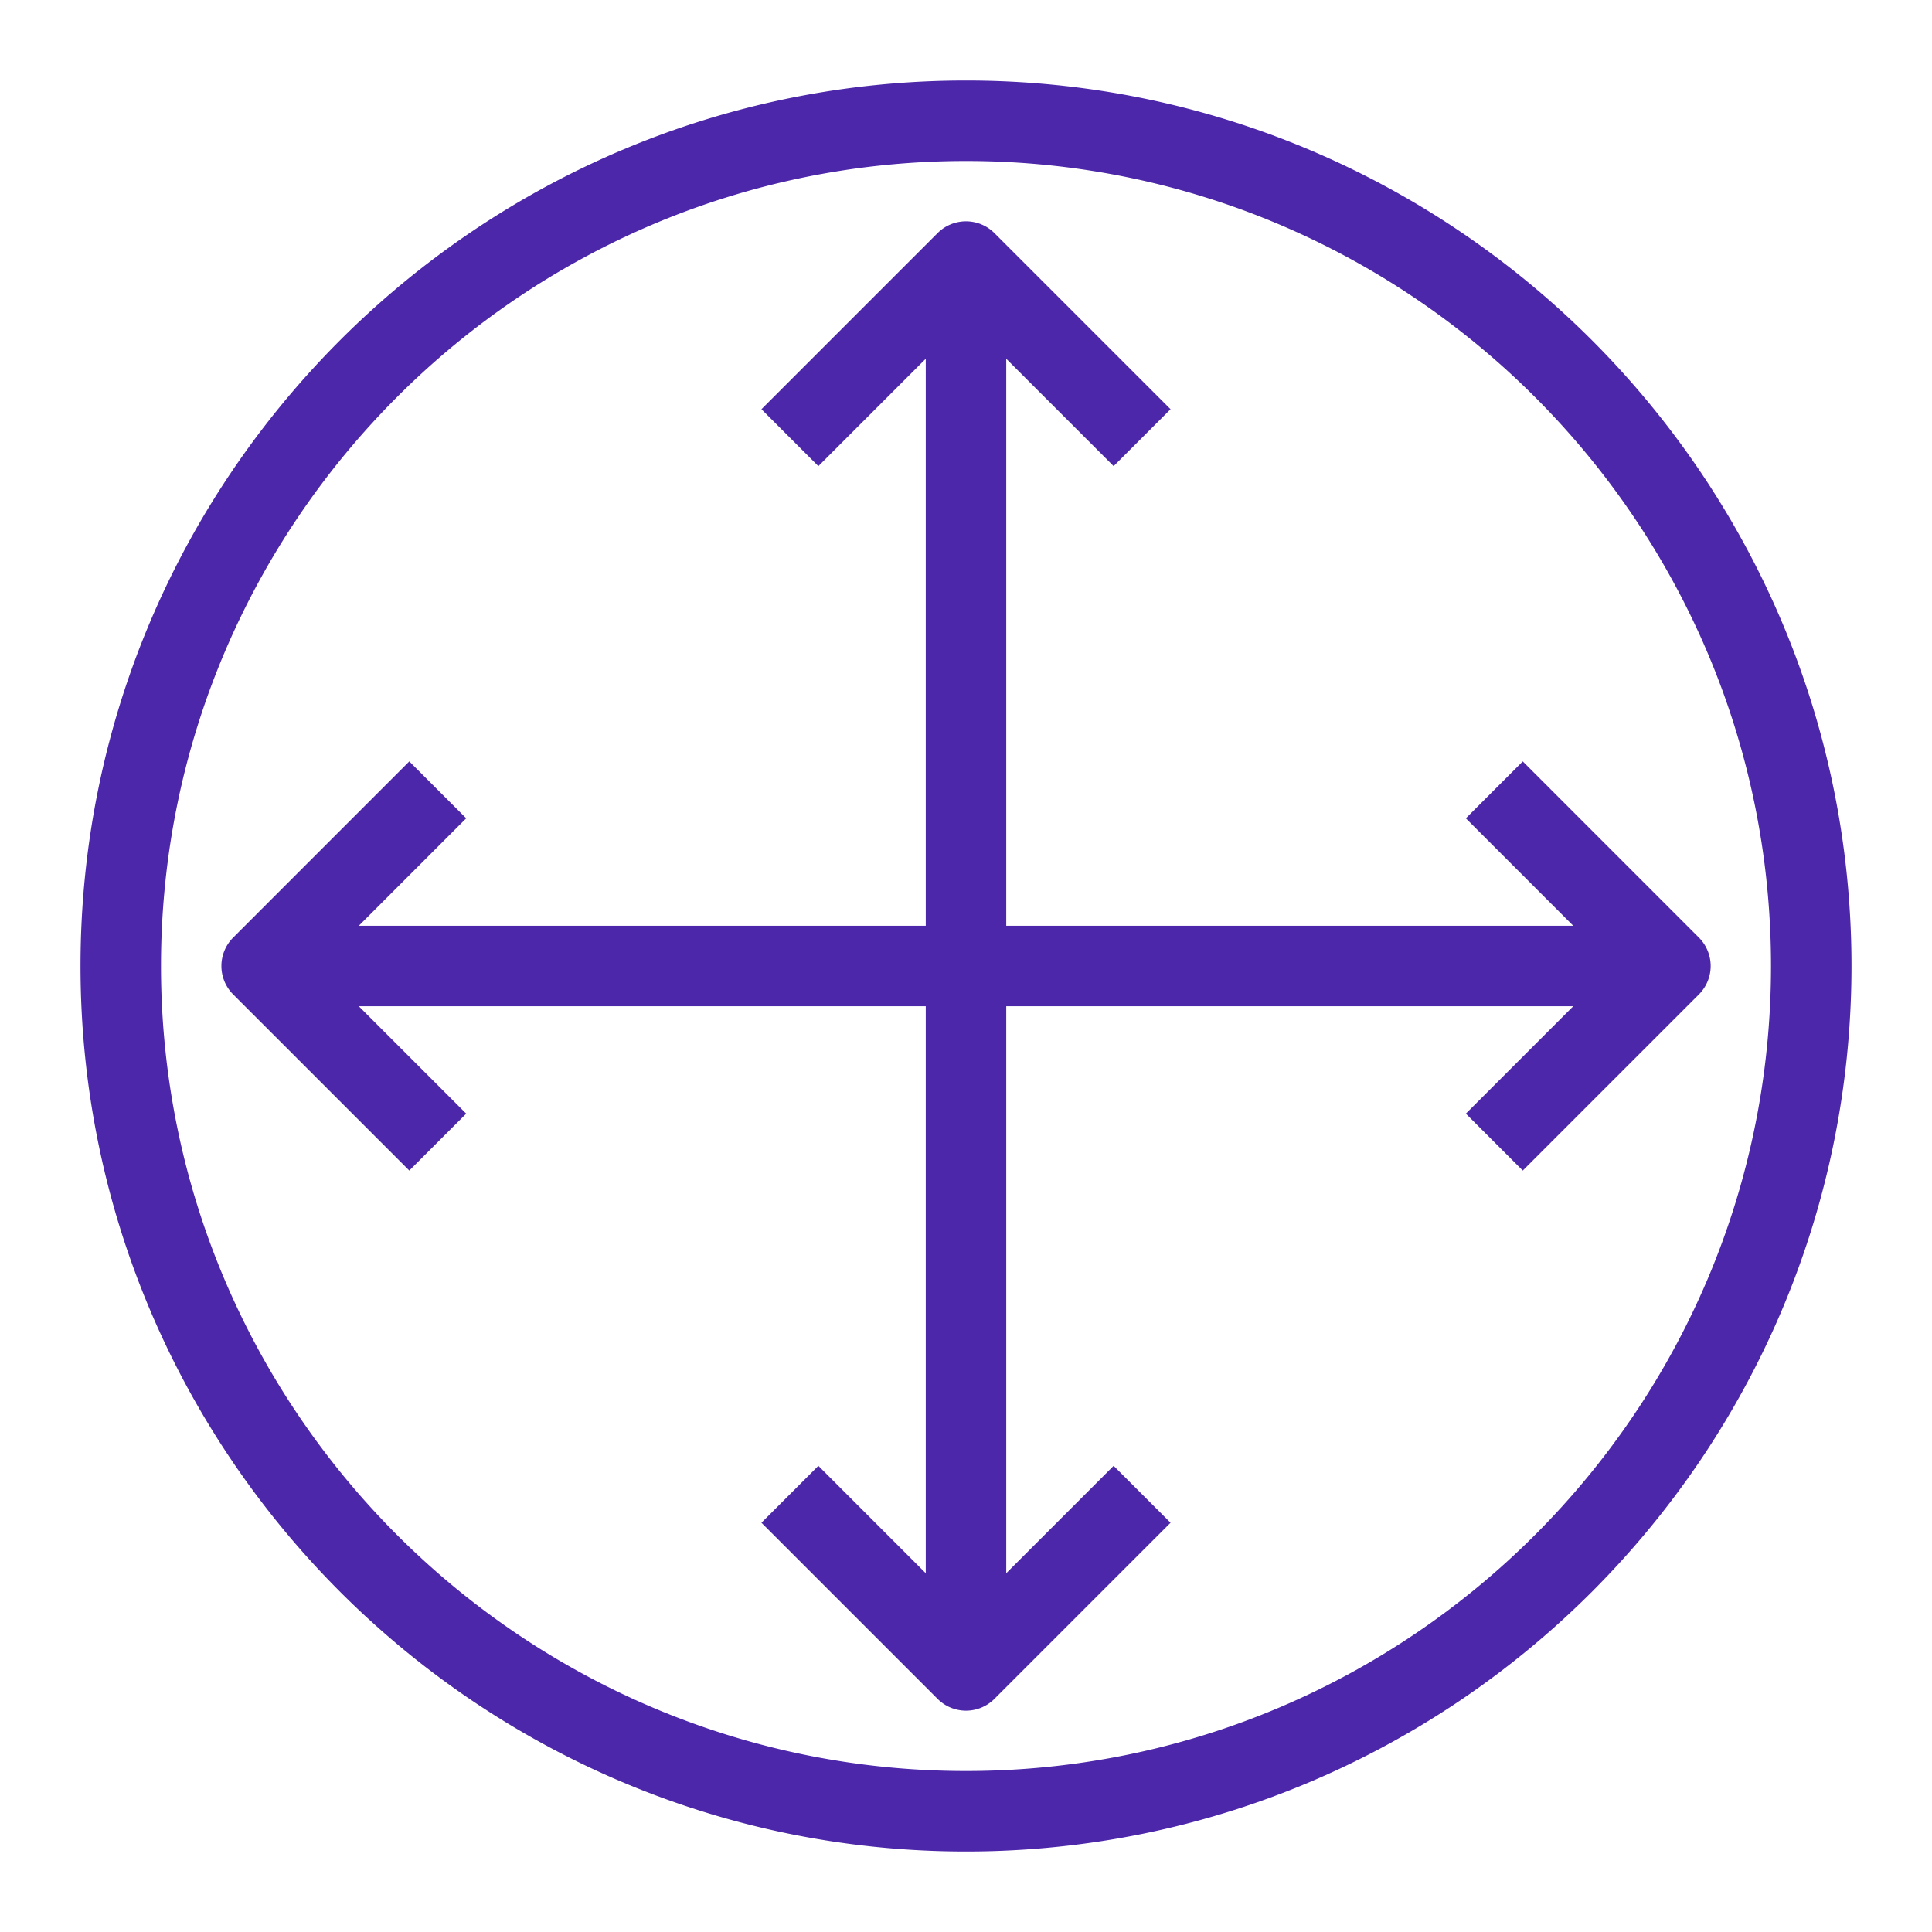 <svg width="48" height="48" xmlns="http://www.w3.org/2000/svg" id="VpcCustomerGateway" ><path d="M42.208 24.707l-4.375 4.375-1.414-1.414L39.087 25H25v14.086l2.668-2.668 1.414 1.414-4.375 4.375a.997.997 0 01-1.414 0l-4.375-4.375 1.414-1.414L23 39.086V25H8.915l2.668 2.668-1.414 1.414-4.375-4.375a.999.999 0 010-1.414l4.375-4.376 1.414 1.414L8.915 23H23V8.913l-2.668 2.668-1.414-1.414 4.375-4.375a.999.999 0 011.414 0l4.375 4.375-1.414 1.414L25 8.913V23h14.087l-2.668-2.669 1.414-1.414 4.375 4.376a.999.999 0 010 1.414M24 44C12.972 44 4 35.028 4 24S12.972 4 24 4s20 8.972 20 20-8.972 20-20 20m0-42C11.87 2 2 11.869 2 24s9.87 22 22 22c12.131 0 22-9.869 22-22S36.131 2 24 2" fill="#4D27AA" fill-rule="evenodd"></path></svg>